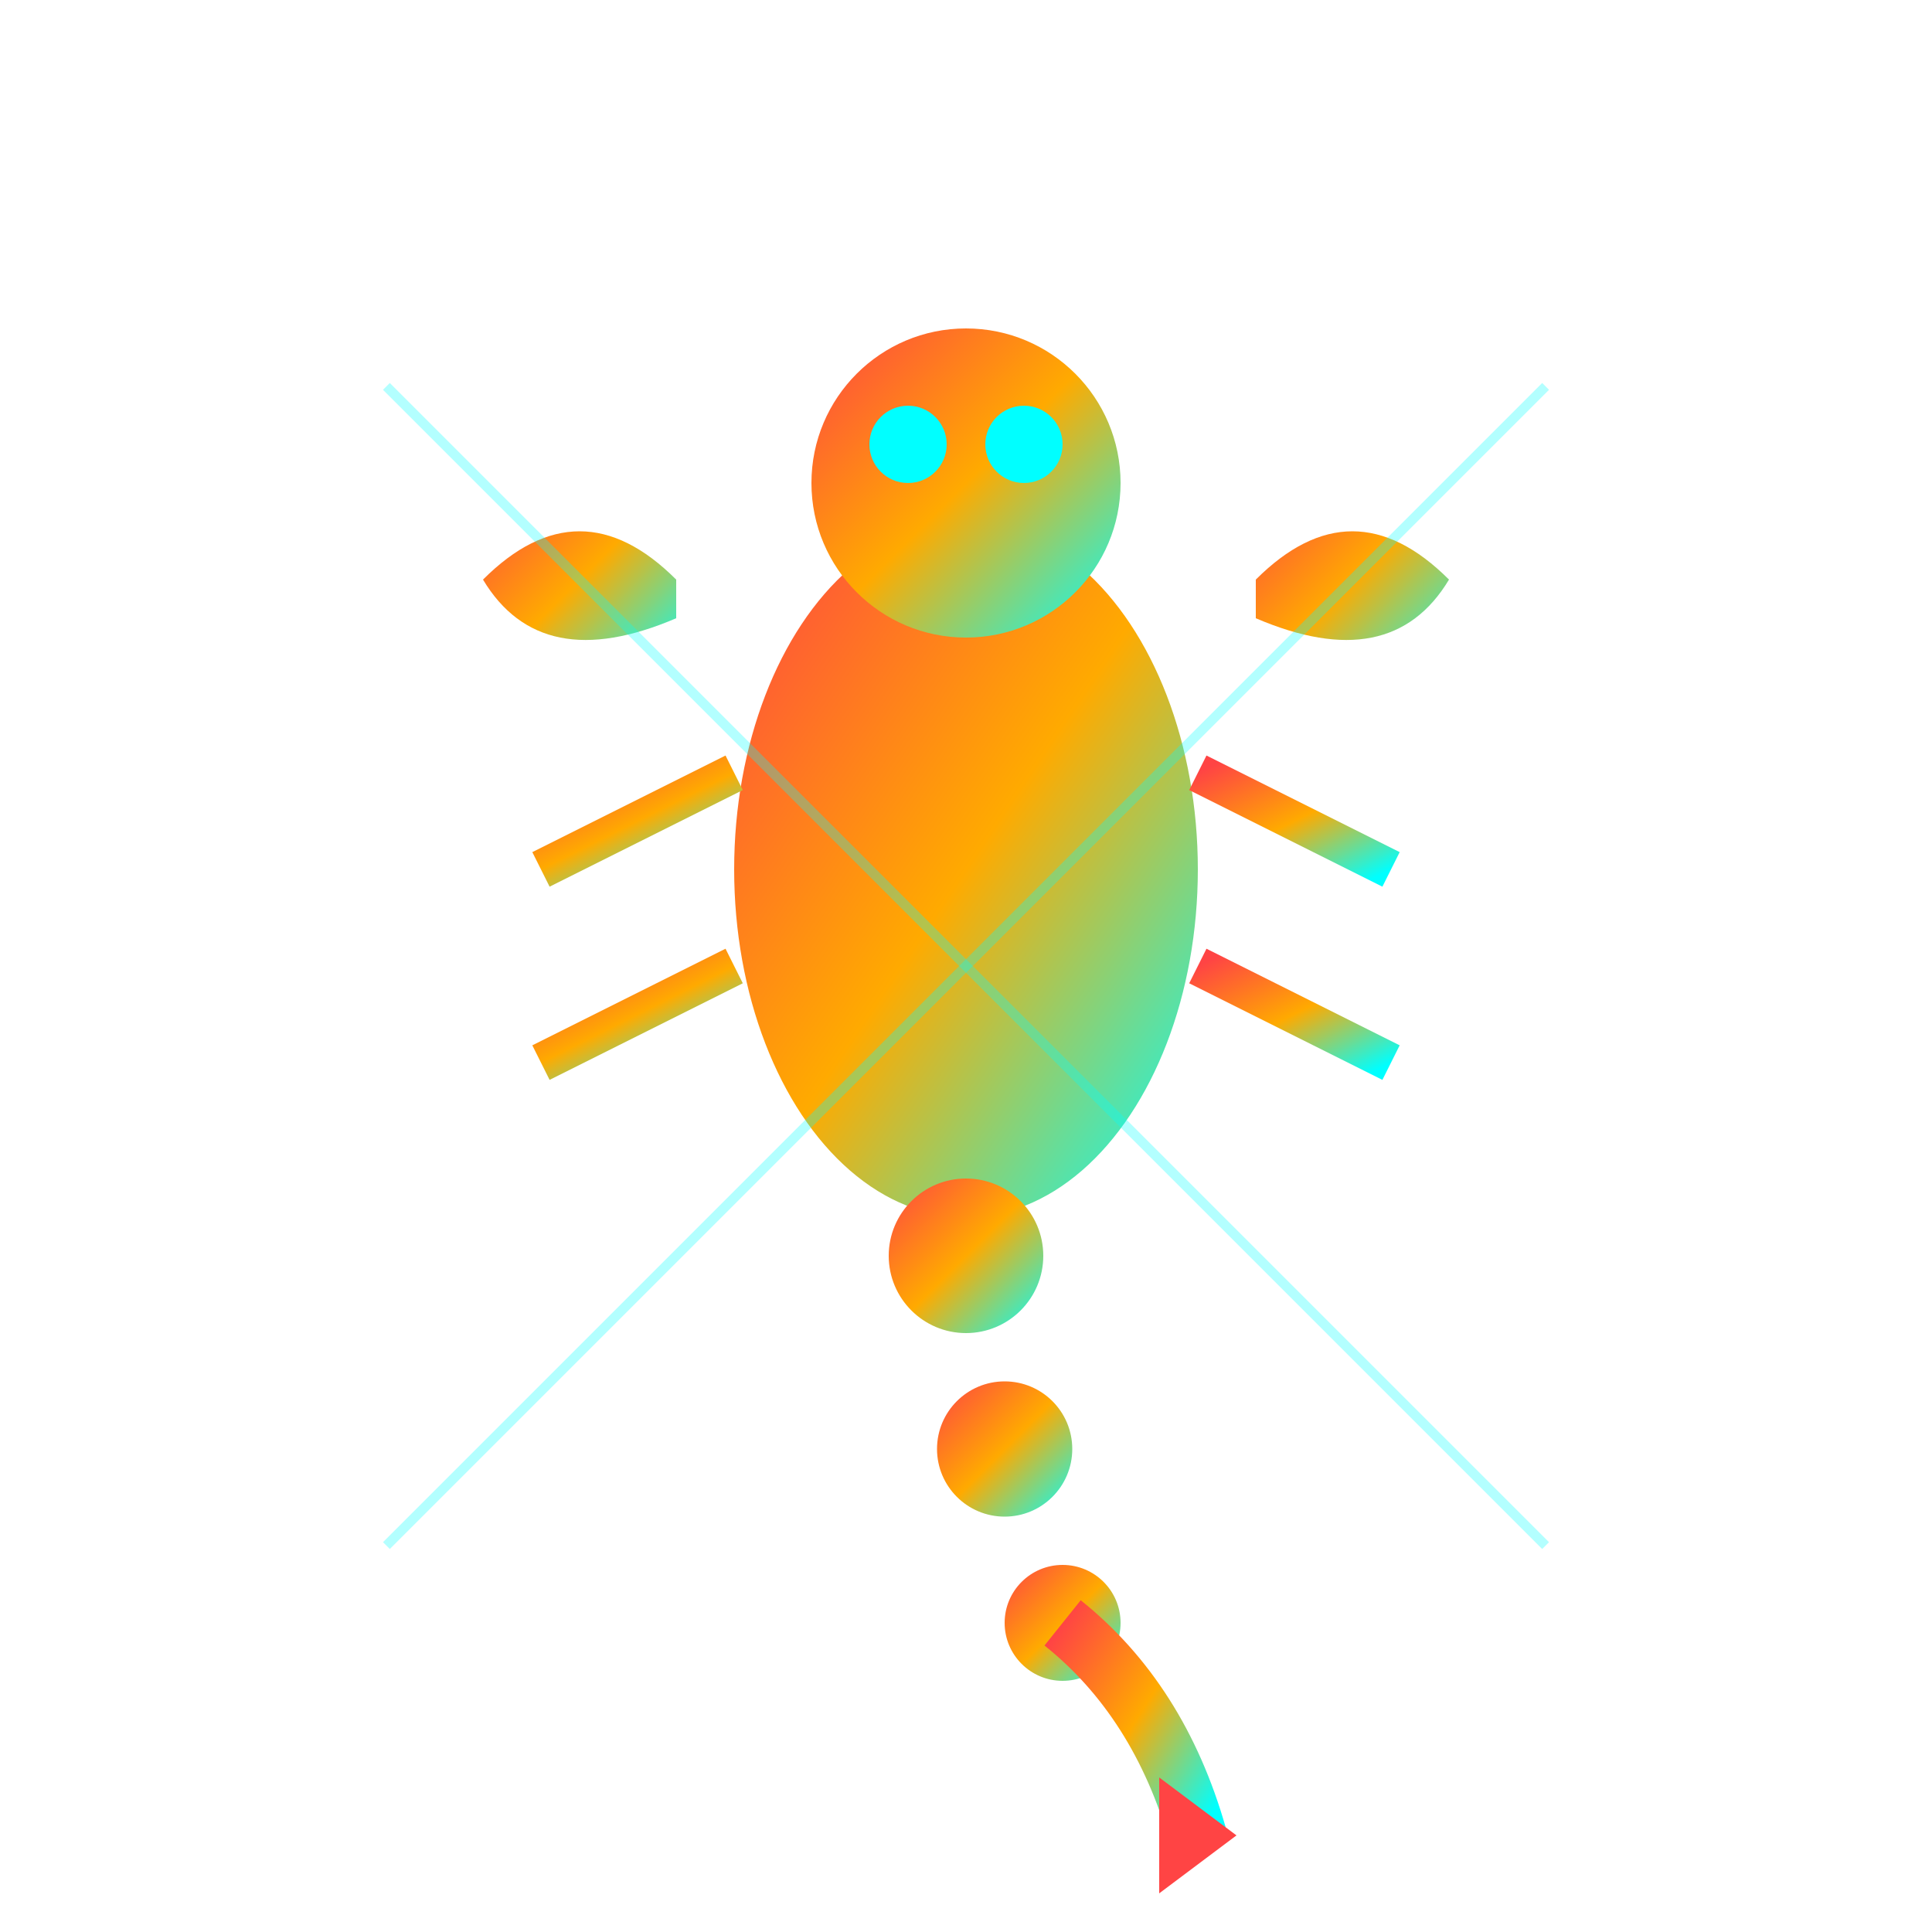 <svg width="100" height="100" viewBox="0 0 100 100" xmlns="http://www.w3.org/2000/svg">
  <defs>
    <linearGradient id="scorpionGradient" x1="0%" y1="0%" x2="100%" y2="100%">
      <stop offset="0%" style="stop-color:#ff4444;stop-opacity:1" />
      <stop offset="50%" style="stop-color:#ffaa00;stop-opacity:1" />
      <stop offset="100%" style="stop-color:#00ffff;stop-opacity:1" />
    </linearGradient>
    <filter id="glow">
      <feGaussianBlur stdDeviation="3" result="coloredBlur"/>
      <feMerge> 
        <feMergeNode in="coloredBlur"/>
        <feMergeNode in="SourceGraphic"/>
      </feMerge>
    </filter>
  </defs>
  
  <!-- Scorpion Body -->
  <ellipse cx="50" cy="45" rx="12" ry="18" fill="url(#scorpionGradient)" filter="url(#glow)"/>
  
  <!-- Head -->
  <circle cx="50" cy="25" r="8" fill="url(#scorpionGradient)" filter="url(#glow)"/>
  
  <!-- Eyes -->
  <circle cx="47" cy="23" r="2" fill="#00ffff"/>
  <circle cx="53" cy="23" r="2" fill="#00ffff"/>
  
  <!-- Pincers -->
  <path d="M35 30 Q30 25 25 30 Q28 35 35 32" fill="url(#scorpionGradient)" filter="url(#glow)"/>
  <path d="M65 30 Q70 25 75 30 Q72 35 65 32" fill="url(#scorpionGradient)" filter="url(#glow)"/>
  
  <!-- Legs -->
  <path d="M38 40 L28 45" stroke="url(#scorpionGradient)" stroke-width="2" filter="url(#glow)"/>
  <path d="M38 50 L28 55" stroke="url(#scorpionGradient)" stroke-width="2" filter="url(#glow)"/>
  <path d="M62 40 L72 45" stroke="url(#scorpionGradient)" stroke-width="2" filter="url(#glow)"/>
  <path d="M62 50 L72 55" stroke="url(#scorpionGradient)" stroke-width="2" filter="url(#glow)"/>
  
  <!-- Tail segments -->
  <circle cx="50" cy="65" r="4" fill="url(#scorpionGradient)" filter="url(#glow)"/>
  <circle cx="52" cy="75" r="3.5" fill="url(#scorpionGradient)" filter="url(#glow)"/>
  <circle cx="55" cy="84" r="3" fill="url(#scorpionGradient)" filter="url(#glow)"/>
  
  <!-- Stinger -->
  <path d="M55 84 Q60 88 62 95" stroke="url(#scorpionGradient)" stroke-width="3" fill="none" filter="url(#glow)"/>
  <polygon points="60,92 64,95 60,98" fill="#ff4444" filter="url(#glow)"/>
  
  <!-- Cyberpunk accent lines -->
  <path d="M20 20 L80 80" stroke="#00ffff" stroke-width="0.5" opacity="0.3"/>
  <path d="M80 20 L20 80" stroke="#00ffff" stroke-width="0.5" opacity="0.3"/>
</svg>
